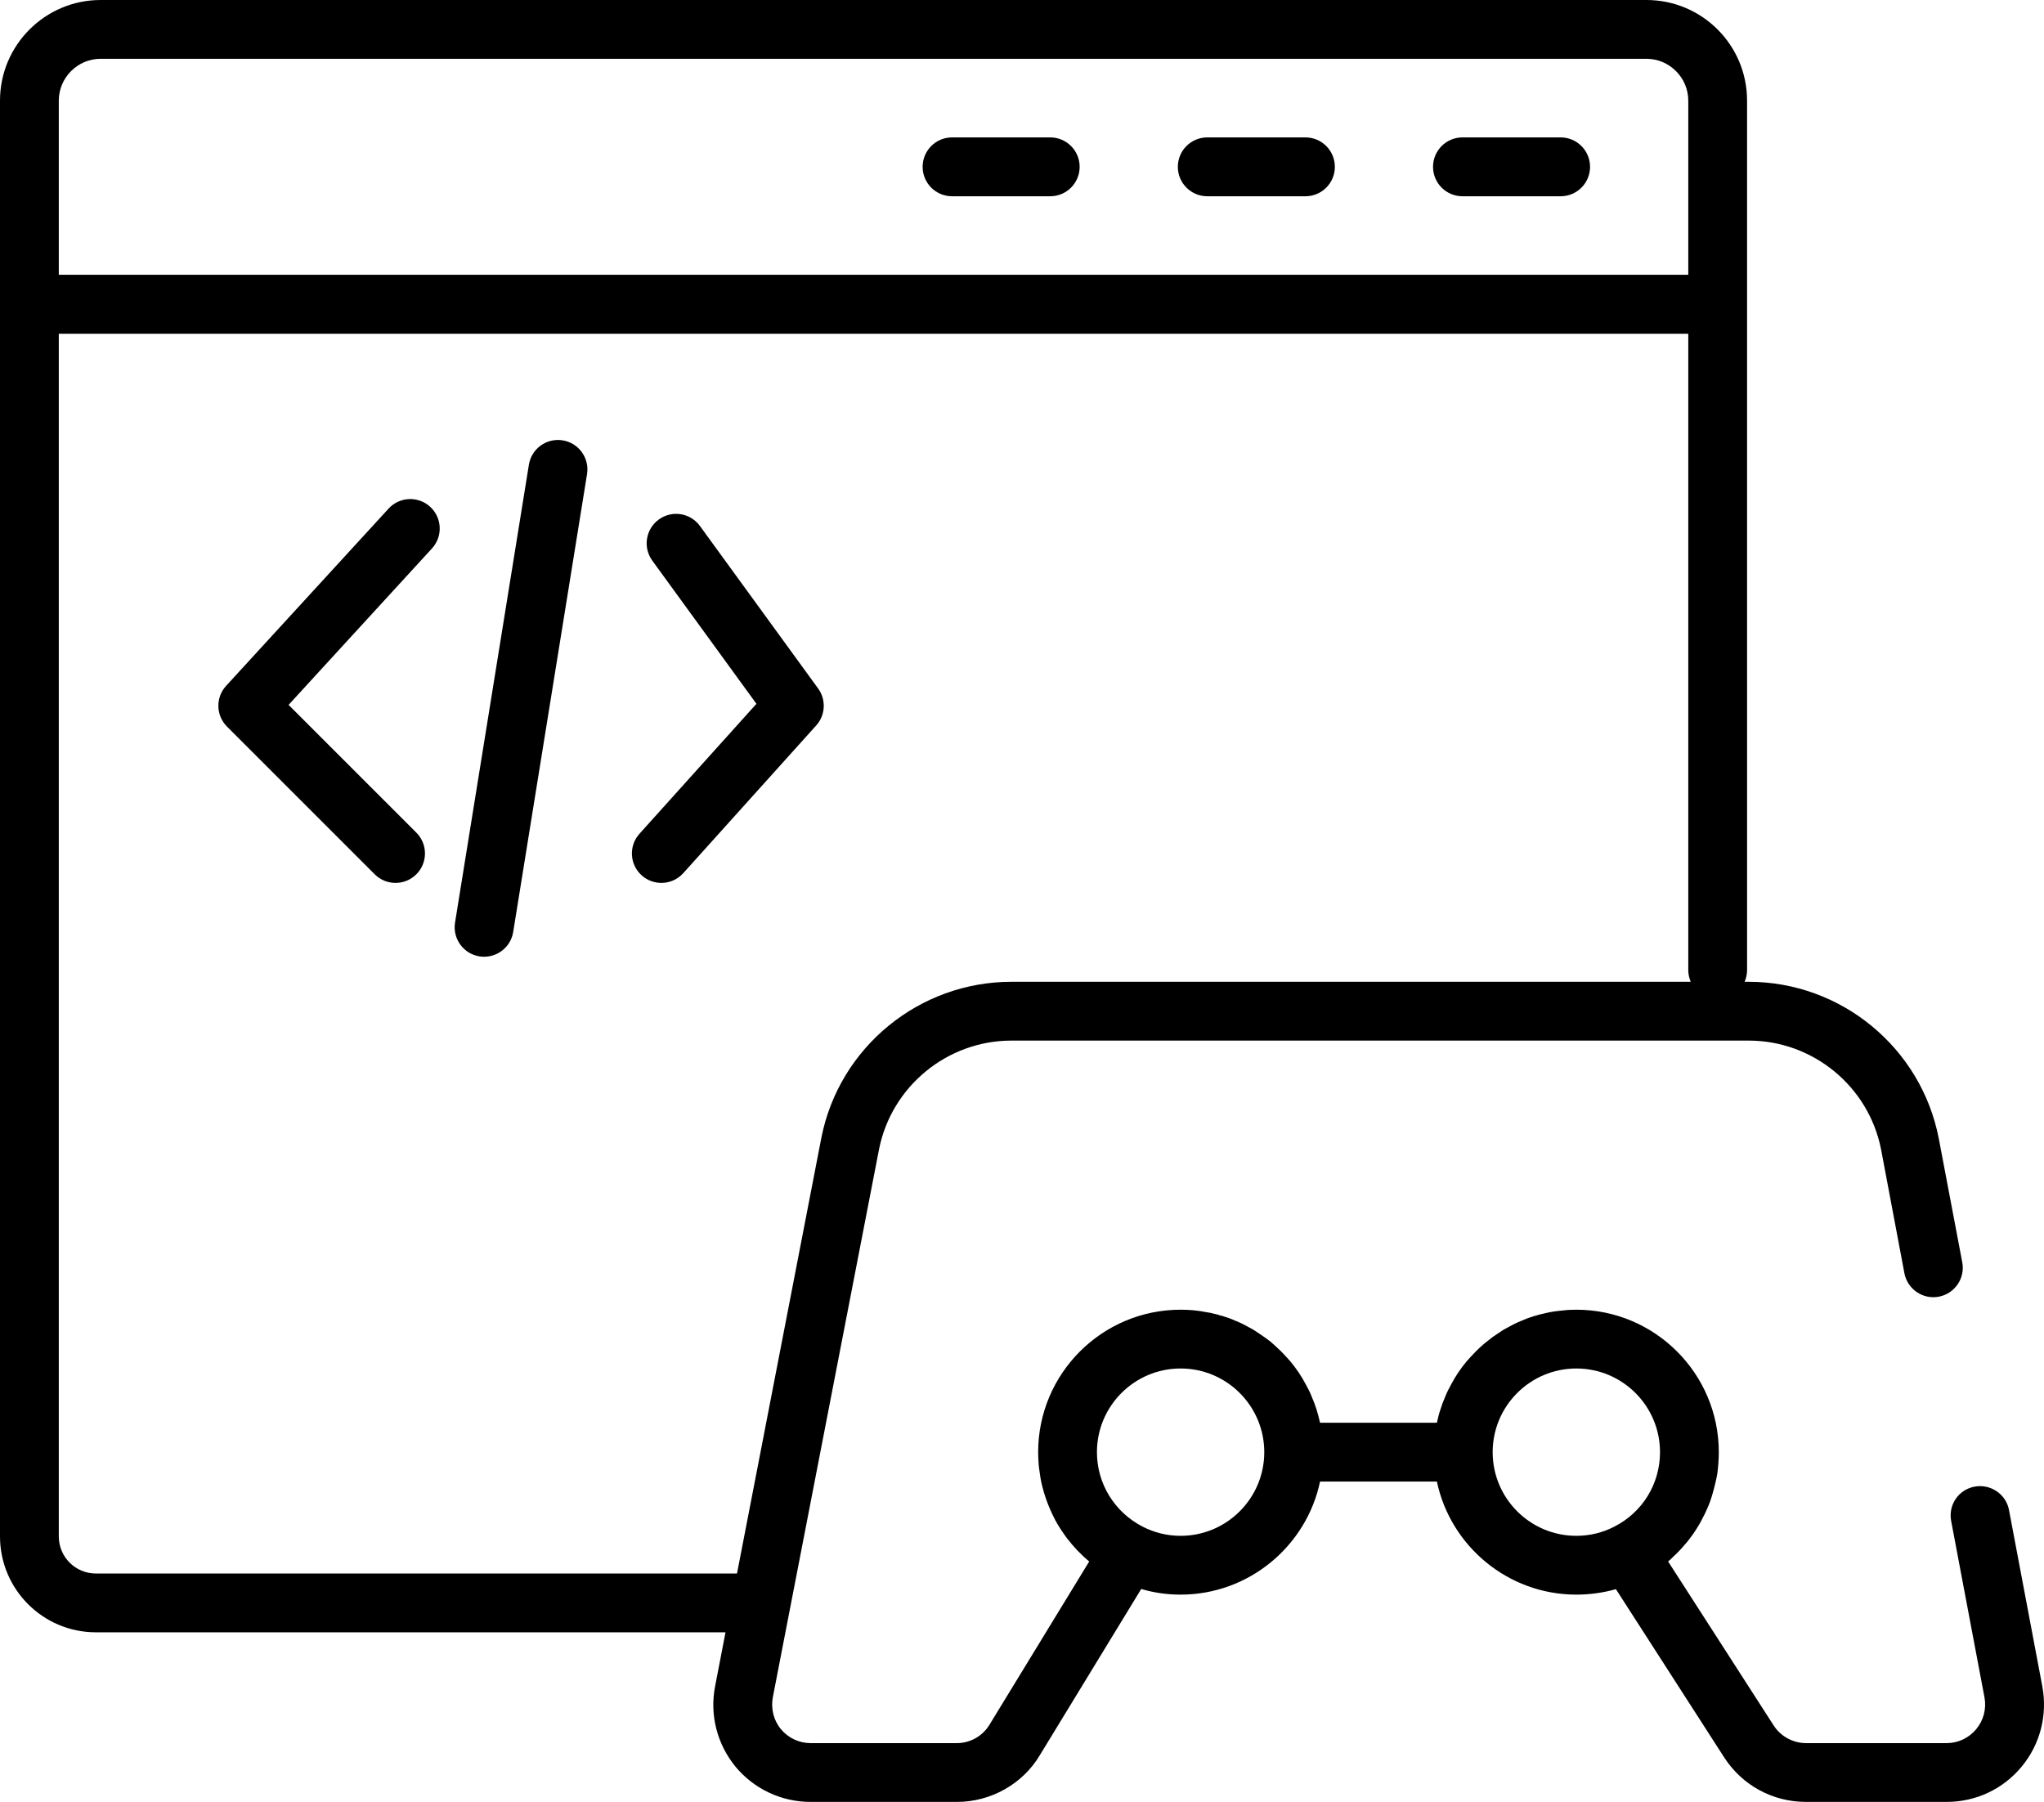 <?xml version="1.0" encoding="UTF-8"?><svg id="Layer_2" xmlns="http://www.w3.org/2000/svg" viewBox="0 0 108.467 95.62"><g id="Components"><g id="_08e615c5-1dd7-4297-9d6d-ab85b3debc53_4"><path d="m25.692,50.771c-.083,0-.167-.007-.251-.021-.852-.137-1.431-.94-1.294-1.792l3.919-24.297c.137-.852.938-1.431,1.792-1.294.852.137,1.431.94,1.294,1.792l-3.919,24.297c-.123.768-.787,1.314-1.54,1.314Z"/><path d="m35.095,46.852c-.373,0-.746-.132-1.045-.401-.642-.578-.693-1.565-.116-2.207l6.207-6.896-5.526-7.598c-.508-.698-.353-1.675.345-2.183.699-.508,1.675-.353,2.183.345l6.271,8.622c.434.597.392,1.416-.102,1.964l-7.054,7.837c-.309.343-.734.517-1.162.517Z"/><path d="m20.988,46.852c-.4,0-.8-.152-1.105-.458l-7.838-7.837c-.591-.592-.612-1.544-.047-2.161l8.622-9.406c.582-.637,1.571-.68,2.208-.096.636.583.679,1.572.096,2.208l-7.61,8.303,6.78,6.779c.61.61.61,1.6,0,2.21-.305.305-.705.458-1.105.458Z"/><path d="m108.38,89.5l-1.77-9.37c-.16-.85-.99-1.4-1.83-1.24-.85.16-1.4.97-1.24,1.82l1.77,9.37c.11.6-.05,1.21-.44,1.68-.39.47-.96.74-1.57.74h-7.46c-.69,0-1.35-.36-1.72-.94l-5.6-8.7c.09-.07.18-.15.26-.24.23-.21.44-.43.64-.67.1-.11.2-.23.29-.36.09-.12.18-.24.26-.37.14-.21.27-.43.38-.66.08-.15.16-.3.22-.45.13-.28.23-.56.31-.85.05-.18.1-.35.14-.53.04-.17.08-.34.11-.52.05-.38.08-.76.08-1.15,0-4.17-3.39-7.56-7.56-7.56-.24,0-.48.01-.71.04-.36.03-.7.08-1.04.17-.11.02-.21.05-.32.08-.02,0-.03.01-.05.02-.07.01-.14.03-.21.06-.21.06-.41.14-.61.23-.23.09-.45.2-.66.32-.22.11-.42.24-.62.38-.16.1-.31.21-.45.33-.08.06-.16.12-.24.19-.15.13-.29.26-.43.4-.17.17-.33.35-.49.53-.31.38-.58.78-.81,1.21-.12.21-.23.43-.32.66-.1.22-.18.44-.25.67-.08.23-.14.47-.19.71h-6.2c-.06-.26-.12-.5-.2-.75-.07-.21-.15-.42-.24-.63-.09-.23-.2-.45-.32-.66-.23-.43-.5-.83-.81-1.21-.16-.18-.32-.36-.49-.53-.17-.17-.35-.33-.53-.49-.01,0-.02-.02-.02-.02-.18-.14-.37-.28-.57-.41-.2-.14-.4-.27-.62-.38-.21-.12-.43-.23-.66-.32-.2-.09-.4-.17-.61-.23-.07-.03-.14-.05-.21-.06-.11-.04-.21-.07-.32-.09-.14-.04-.29-.07-.44-.09-.44-.09-.89-.13-1.36-.13-4.17,0-7.56,3.39-7.56,7.56,0,.18.01.35.02.53.01.21.04.41.07.61.02.14.04.29.07.42.02.09.04.18.06.26.05.21.12.43.19.64.14.4.31.79.51,1.17.18.33.39.64.61.94.35.45.74.87,1.18,1.23l-5.29,8.66c-.36.6-1.02.98-1.73.98h-7.76c-.61,0-1.19-.27-1.58-.74-.39-.47-.54-1.09-.43-1.69l5.64-29.1c.67-3.33,3.62-5.75,7.02-5.75h39.13c3.41,0,6.36,2.43,7.02,5.77l1.24,6.58c.16.84.98,1.4,1.82,1.24.85-.16,1.41-.98,1.25-1.82l-1.25-6.59c-.94-4.81-5.18-8.3-10.08-8.3h-.22c.08-.19.13-.4.13-.62V5.34c0-2.95-2.39-5.34-5.34-5.34H5.34C2.4,0,0,2.39,0,5.34v76.19c0,2.81,2.28,5.09,5.09,5.09h33.41l-.55,2.85c-.3,1.53.1,3.08,1.08,4.28.99,1.19,2.44,1.87,3.99,1.87h7.76c1.8,0,3.49-.95,4.4-2.48l5.38-8.82c.67.2,1.37.3,2.09.3,3.63,0,6.68-2.58,7.4-6h6.2c.72,3.42,3.77,6,7.4,6,.72,0,1.43-.1,2.1-.29l5.74,8.92c.96,1.49,2.58,2.37,4.35,2.37h7.46c1.55,0,3-.68,3.98-1.87.98-1.18,1.38-2.73,1.1-4.25ZM3.12,5.34c0-1.22,1-2.22,2.22-2.22h82.03c1.22,0,2.22,1,2.22,2.22v9.24H3.12V5.34Zm35.99,78.16H5.09c-1.09,0-1.97-.88-1.97-1.97V17.71h86.47v33.77c0,.22.05.43.13.62h-36.05c-4.89,0-9.13,3.47-10.08,8.26l-4.48,23.14Zm23.54-2c-.71,0-1.4-.17-2.02-.49-1.49-.77-2.42-2.28-2.42-3.95,0-2.45,1.99-4.44,4.44-4.44s4.44,1.99,4.44,4.44-1.99,4.44-4.44,4.44Zm23-.48c-.6.31-1.29.48-2,.48-2.45,0-4.44-1.99-4.44-4.44s1.99-4.44,4.44-4.44,4.44,1.99,4.44,4.44c0,1.68-.93,3.2-2.44,3.96Z"/><path d="m55.731,10.415h-5.209c-.863,0-1.562-.7-1.562-1.562s.7-1.562,1.562-1.562h5.209c.863,0,1.562.7,1.562,1.562s-.7,1.562-1.562,1.562Z"/><path d="m69.274,10.415h-5.209c-.863,0-1.562-.7-1.562-1.562s.7-1.562,1.562-1.562h5.209c.863,0,1.562.7,1.562,1.562s-.699,1.562-1.562,1.562Z"/><path d="m82.816,10.415h-5.209c-.863,0-1.562-.7-1.562-1.562s.699-1.562,1.562-1.562h5.209c.863,0,1.562.7,1.562,1.562s-.699,1.562-1.562,1.562Z"/><path d="m69.29,73.46c-.23-.43-.5-.83-.81-1.21.31.37.59.78.81,1.21Z"/><path d="m77.82,72.25c-.31.38-.58.78-.81,1.21.22-.43.5-.84.81-1.21Z"/></g></g></svg>